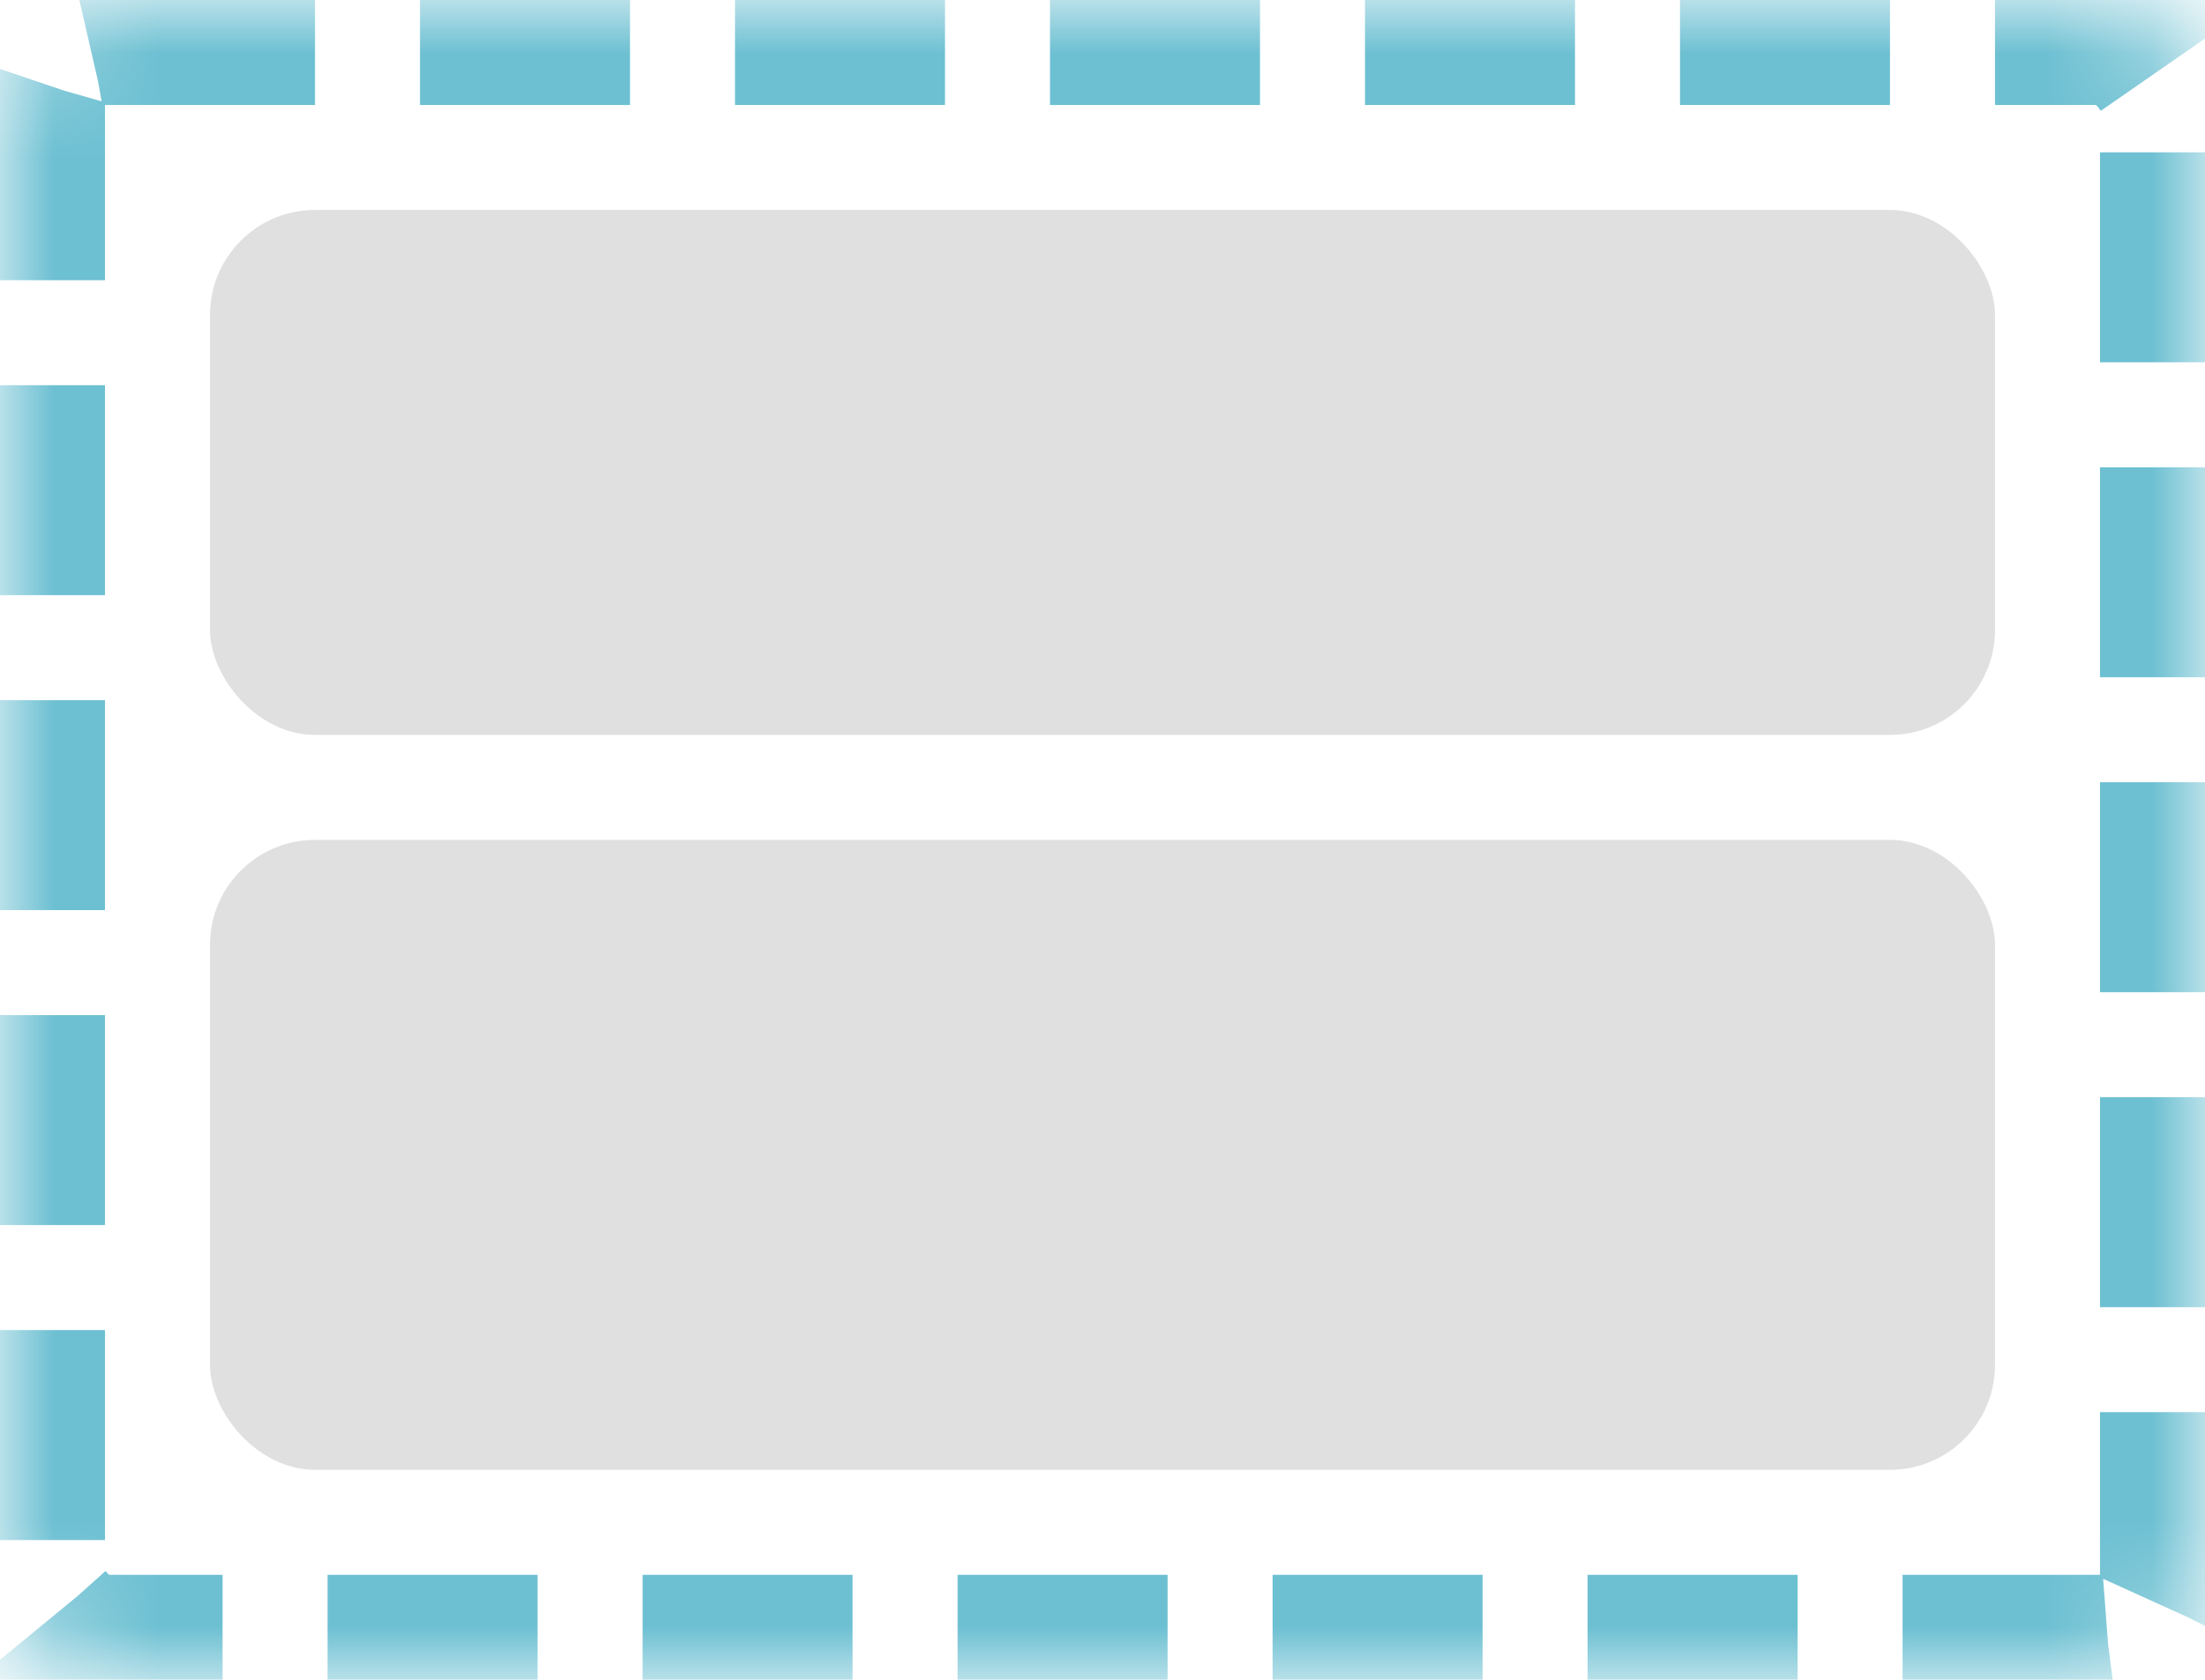 <?xml version="1.0" encoding="UTF-8"?>
<svg width="21px" height="16px" viewBox="0 0 21 16" version="1.1" xmlns="http://www.w3.org/2000/svg" xmlns:xlink="http://www.w3.org/1999/xlink">
    <!-- Generator: Sketch 48.2 (47327) - http://www.bohemiancoding.com/sketch -->
    <title>StackPanel/Active</title>
    <desc>Created with Sketch.</desc>
    <defs>
        <rect id="path-1" x="-2.5e-15" y="0" width="21" height="16" rx="1"></rect>
        <mask id="mask-2" maskContentUnits="userSpaceOnUse" maskUnits="objectBoundingBox" x="0" y="0" width="21" height="16" fill="white">
            <use xlink:href="#path-1"></use>
        </mask>
    </defs>
    <g stroke="none" stroke-width="1" fill="none" fill-rule="evenodd">
        <g>
            <g>
                <rect fill="#E0E0E0" x="2" y="8" width="17" height="6" rx="1"></rect>
                <rect fill="#E0E0E0" x="2" y="2" width="17" height="5" rx="1"></rect>
                <use stroke="#6DC0D2" mask="url(#mask-2)" stroke-width="2" stroke-dasharray="2,1" xlink:href="#path-1"></use>
            </g>
        </g>
    </g>
</svg>